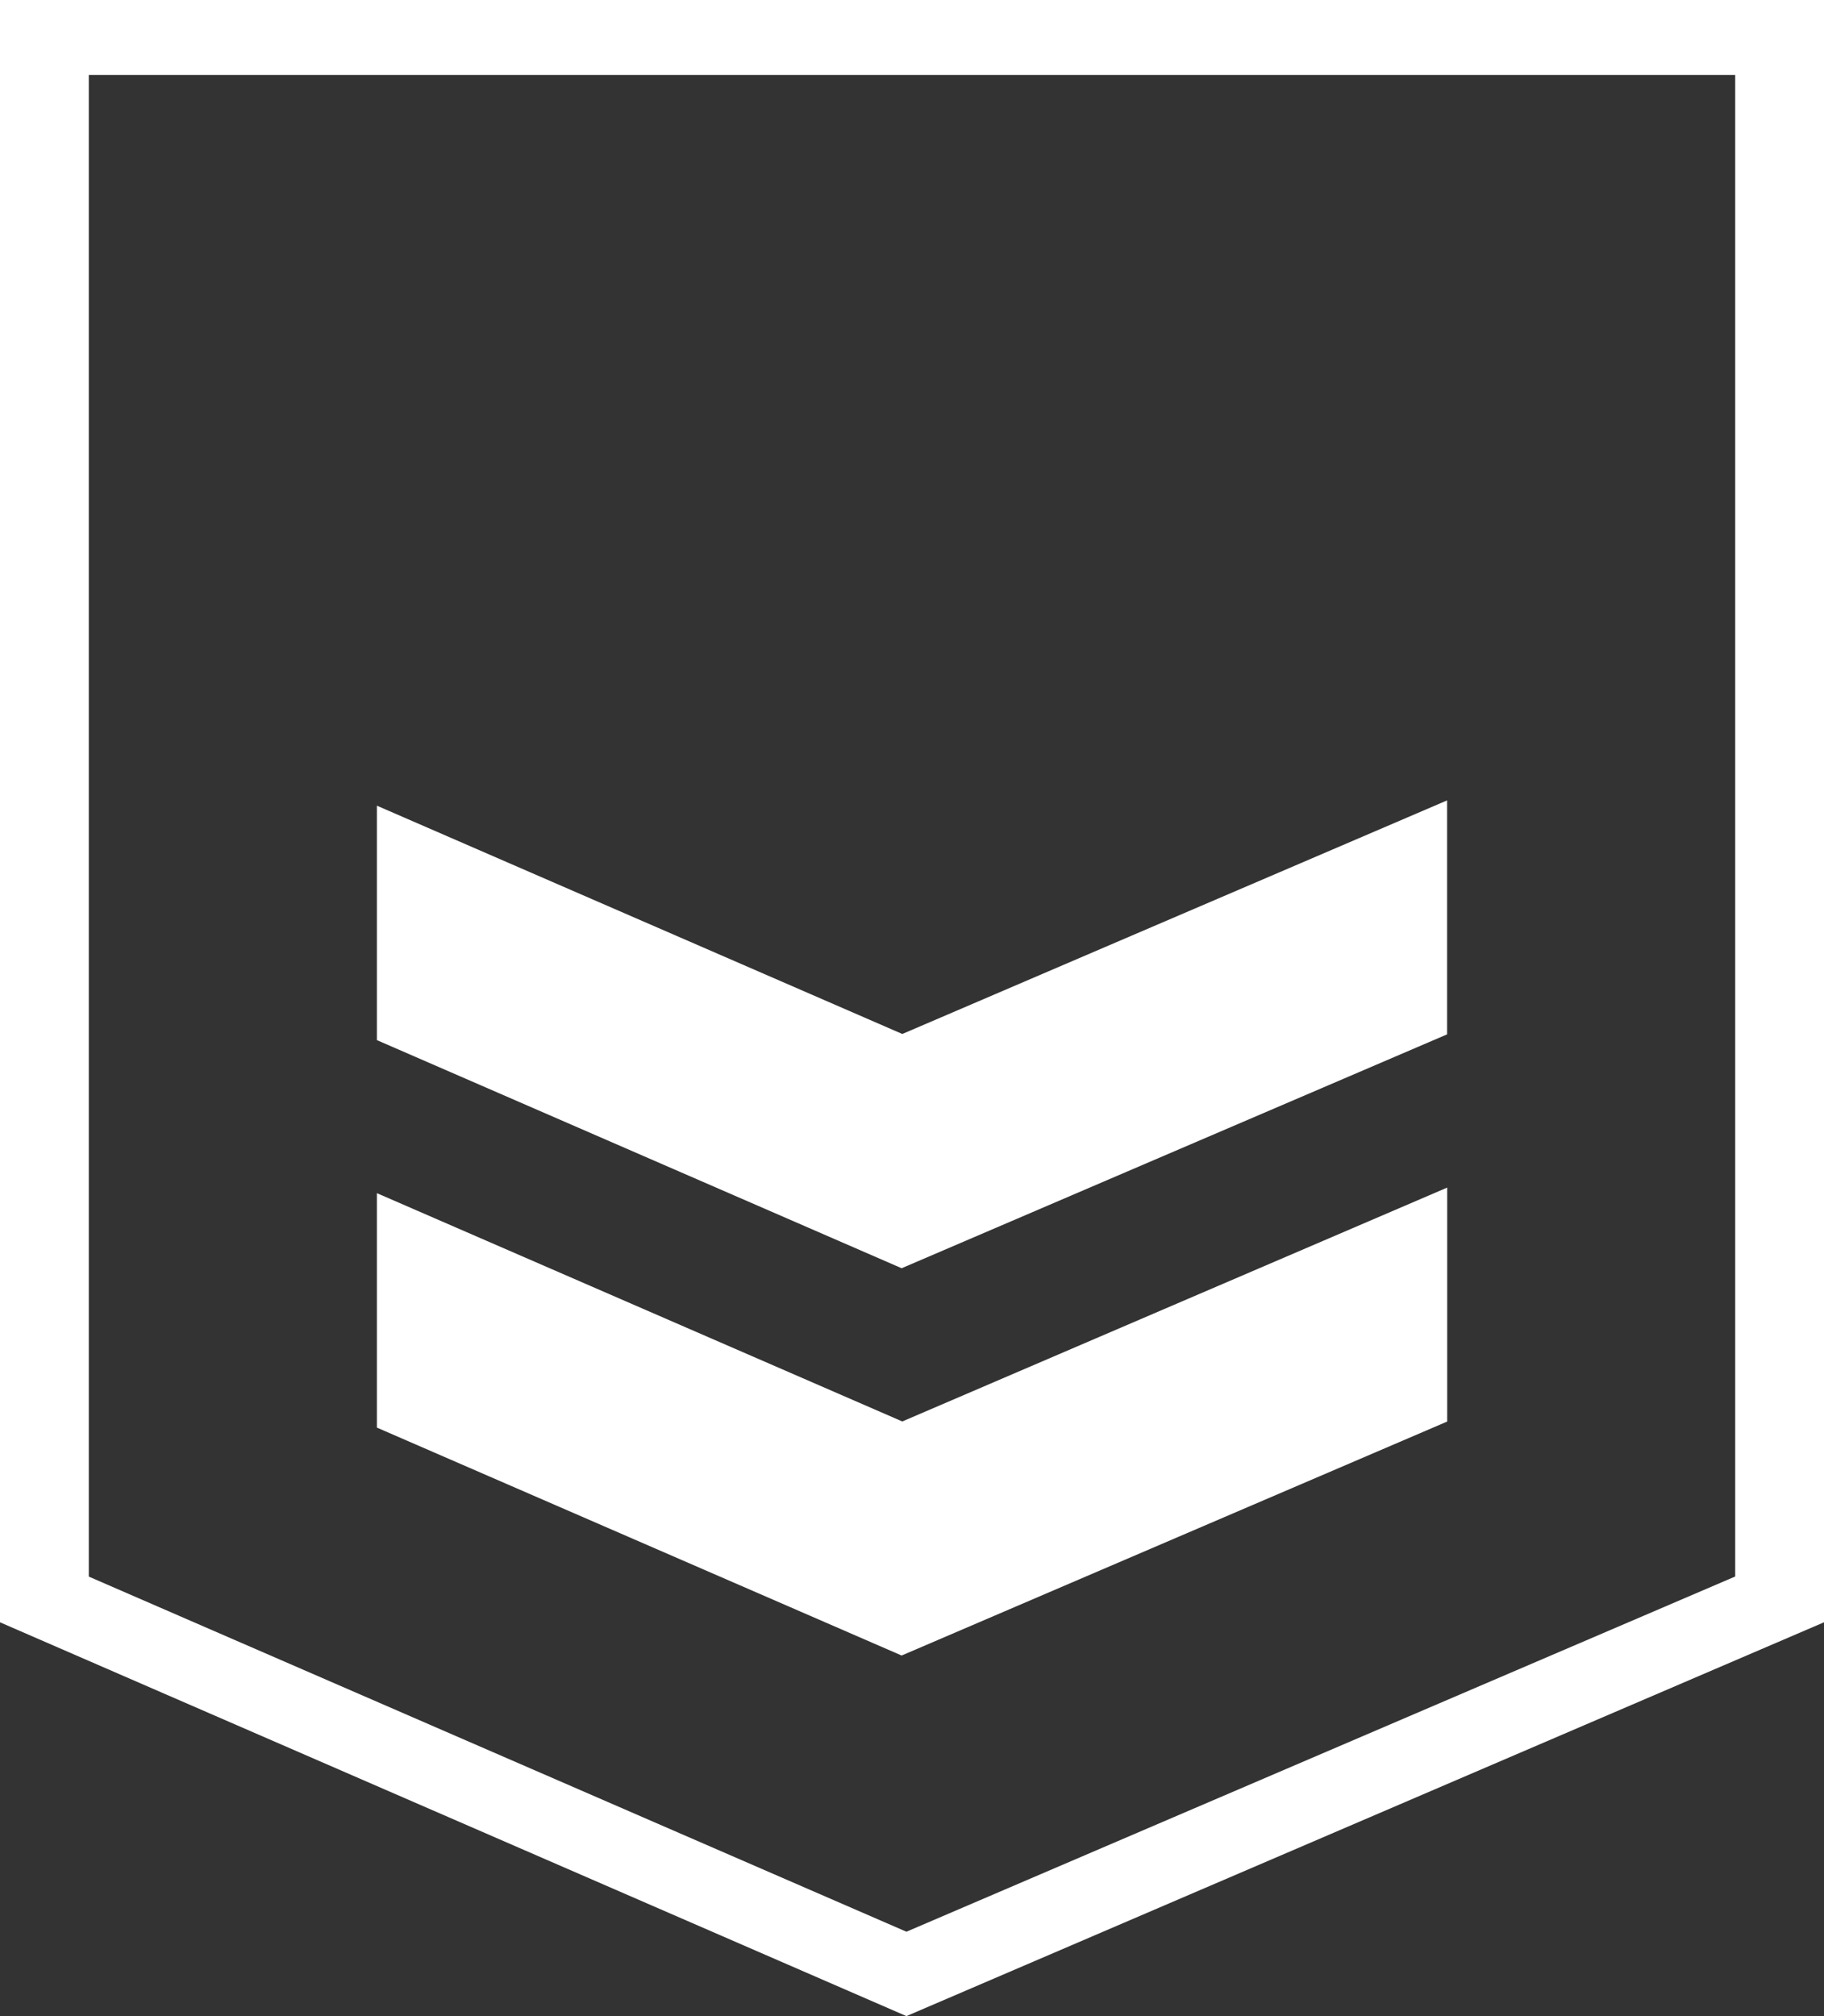 <svg width="19" height="21" viewBox="0 0 19 21" fill="none" xmlns="http://www.w3.org/2000/svg">
<rect x="0" y="0" width="19" height="21" fill="#333333" stroke="none"/>
<path d="M9.442 21L0 16.898V0H19V16.898L9.442 21ZM0.925 16.422L9.442 20.121L18.075 16.421V0.781H0.925V16.422ZM9.392 13.21L15.074 10.774V8.337L9.399 10.77L3.926 8.392V10.834L9.392 13.21ZM9.399 14.806L3.926 12.428V14.87L9.392 17.244L15.075 14.807V12.37L9.399 14.806Z" fill="white"/>
</svg>
